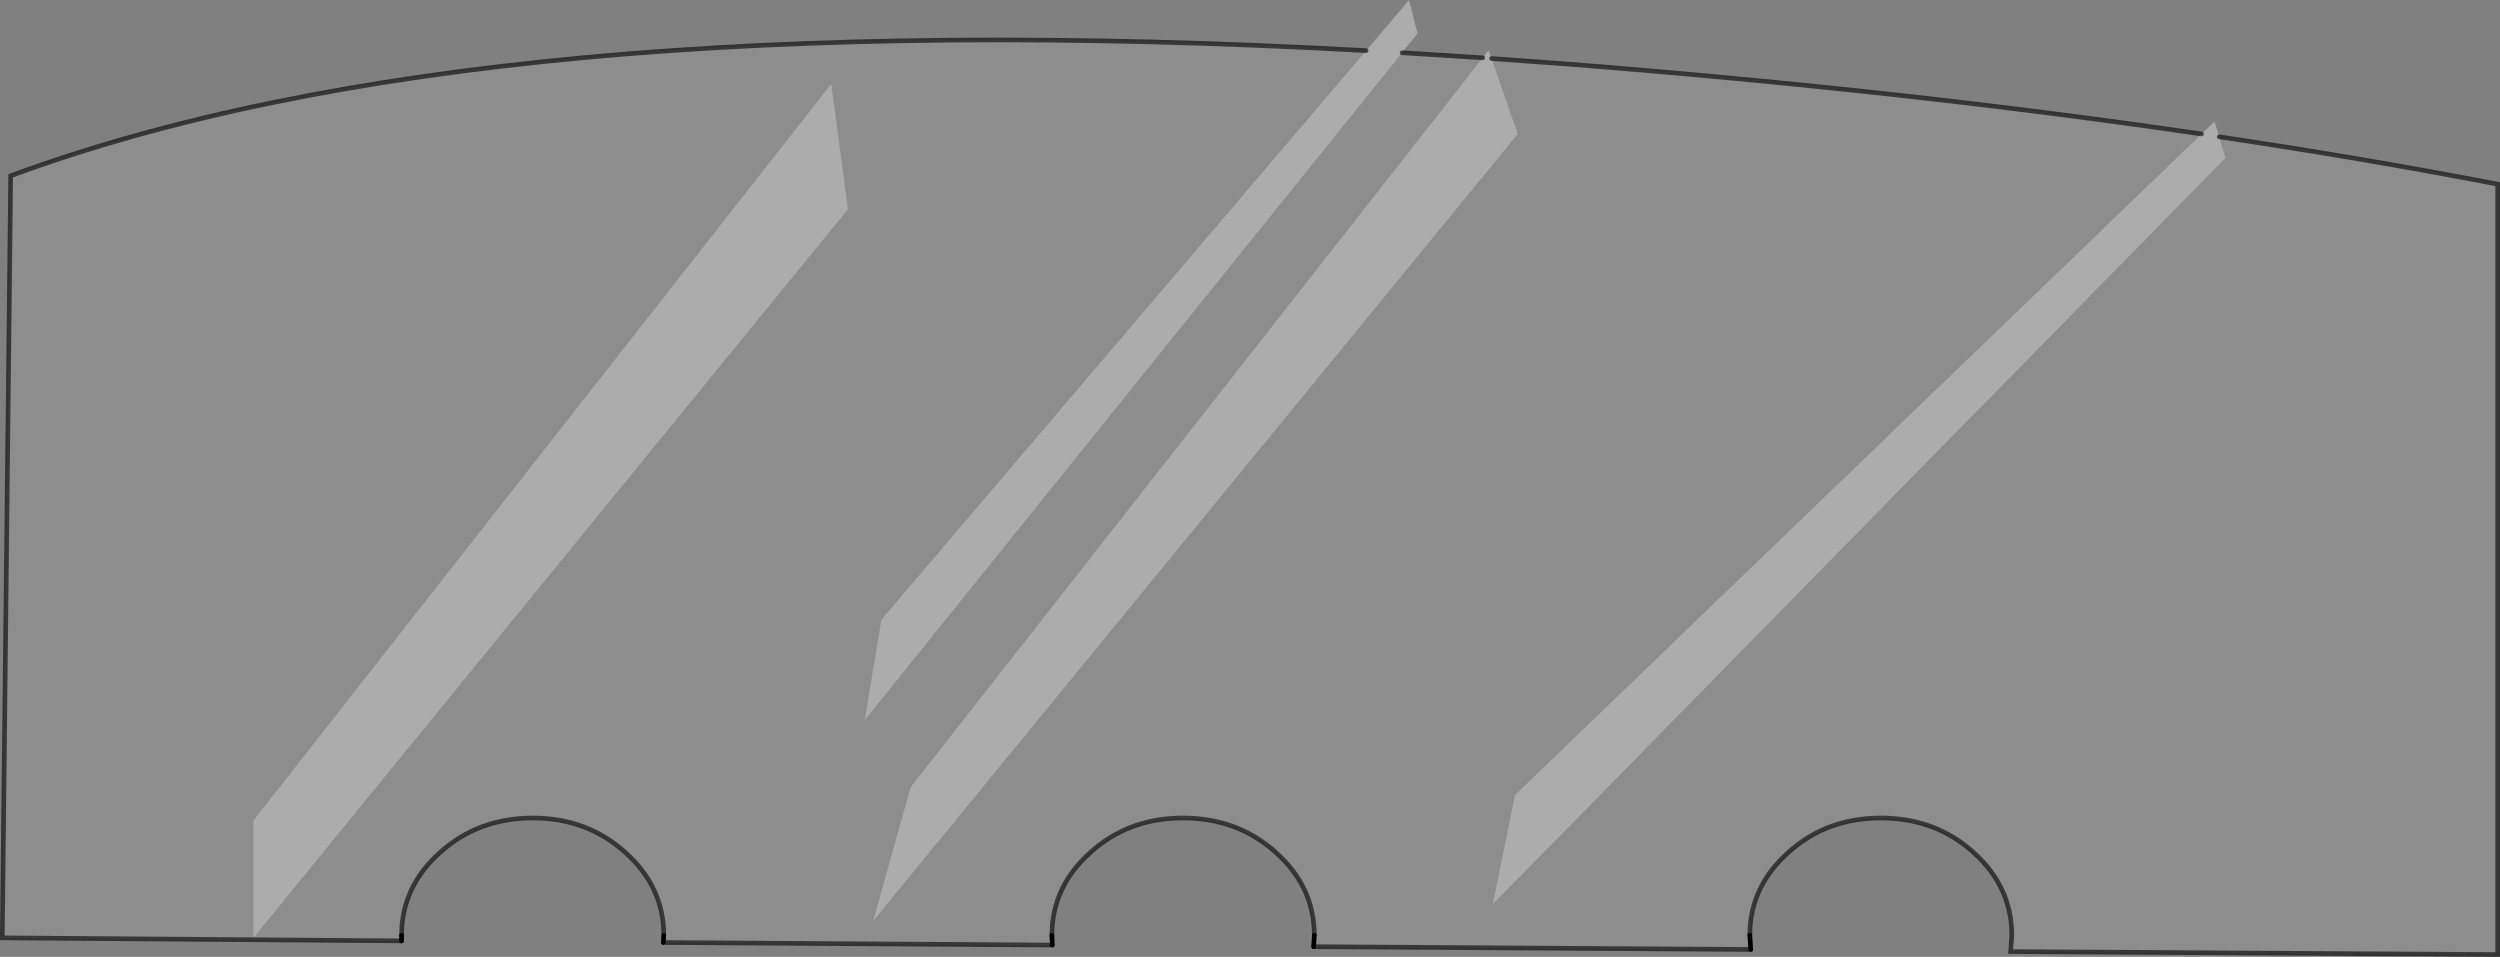 <?xml version="1.0" encoding="UTF-8" standalone="no"?>
<svg xmlns:xlink="http://www.w3.org/1999/xlink" height="206.0px" width="538.2px" xmlns="http://www.w3.org/2000/svg">
  <rect width="100%" height="100%" fill="#808080" stroke="none"/>
  <g transform="matrix(1.0, 0.0, 0.0, 1.0, 0.5, 0.0)">
    <path d="M477.25 29.45 Q508.4 34.1 537.2 39.65 L537.2 205.5 432.35 204.85 432.6 201.35 Q432.6 190.9 424.35 183.5 416.15 176.1 404.4 176.1 392.7 176.1 384.5 183.5 376.2 190.9 376.2 201.35 L376.4 204.4 282.3 203.8 282.45 201.35 Q282.45 190.9 274.15 183.5 265.9 176.1 254.15 176.1 242.45 176.1 234.25 183.5 225.95 190.9 225.95 201.35 L226.05 203.45 142.3 202.9 142.4 201.35 Q142.4 190.9 134.1 183.5 125.9 176.1 114.2 176.1 102.45 176.1 94.25 183.5 85.95 190.9 85.95 201.35 L85.95 202.55 0.0 201.9 1.8 37.85 Q103.15 0.4 293.6 10.9 L189.25 133.4 185.65 155.05 301.35 11.35 318.7 12.45 195.55 169.45 187.45 198.3 326.25 28.85 320.6 12.6 337.1 13.8 Q410.1 19.55 473.45 28.85 L325.65 171.15 320.85 194.7 478.6 34.0 477.25 29.45 M182.05 45.05 L178.45 18.05 54.05 176.65 54.05 201.9 182.05 45.05" fill="#ffffff" fill-opacity="0.102" fill-rule="evenodd" stroke="none"/>
    <path d="M473.45 28.85 L476.25 26.15 477.25 29.45 478.6 34.0 320.85 194.7 325.65 171.15 473.45 28.85 M293.6 10.9 L302.85 0.0 304.65 7.2 301.35 11.35 185.65 155.05 189.25 133.4 293.6 10.9 M318.7 12.45 L319.95 10.8 320.6 12.6 326.25 28.85 187.45 198.3 195.55 169.45 318.7 12.45 M182.05 45.05 L54.05 201.9 54.05 176.65 178.45 18.05 182.05 45.05" fill="#ffffff" fill-opacity="0.349" fill-rule="evenodd" stroke="none"/>
    <path d="M477.25 29.45 Q508.4 34.1 537.2 39.65 L537.2 205.5 432.35 204.85 432.6 201.35 Q432.6 190.9 424.35 183.5 416.15 176.1 404.4 176.1 392.7 176.1 384.5 183.5 376.2 190.9 376.2 201.35 M376.4 204.4 L282.3 203.8 M282.45 201.35 Q282.45 190.9 274.15 183.5 265.9 176.1 254.15 176.1 242.45 176.1 234.25 183.5 225.95 190.9 225.95 201.35 M226.05 203.45 L142.3 202.9 M142.4 201.35 Q142.4 190.9 134.1 183.5 125.9 176.1 114.2 176.1 102.45 176.1 94.25 183.5 85.95 190.9 85.95 201.35 M85.95 202.55 L0.0 201.9 1.8 37.85 Q103.15 0.4 293.6 10.9 M301.35 11.35 L318.7 12.45 M320.6 12.6 L337.1 13.8 Q410.1 19.55 473.45 28.85" fill="none" stroke="#000000" stroke-linecap="round" stroke-linejoin="miter-clip" stroke-miterlimit="4.0" stroke-opacity="0.6" stroke-width="1.0"/>
    <path d="M376.2 201.35 L376.4 204.4 M282.3 203.8 L282.45 201.35 M225.95 201.35 L226.05 203.45 M142.3 202.9 L142.4 201.35 M85.95 201.35 L85.95 202.55" fill="none" stroke="#000000" stroke-linecap="round" stroke-linejoin="miter-clip" stroke-miterlimit="4.0" stroke-width="1.0"/>
  </g>
</svg>
